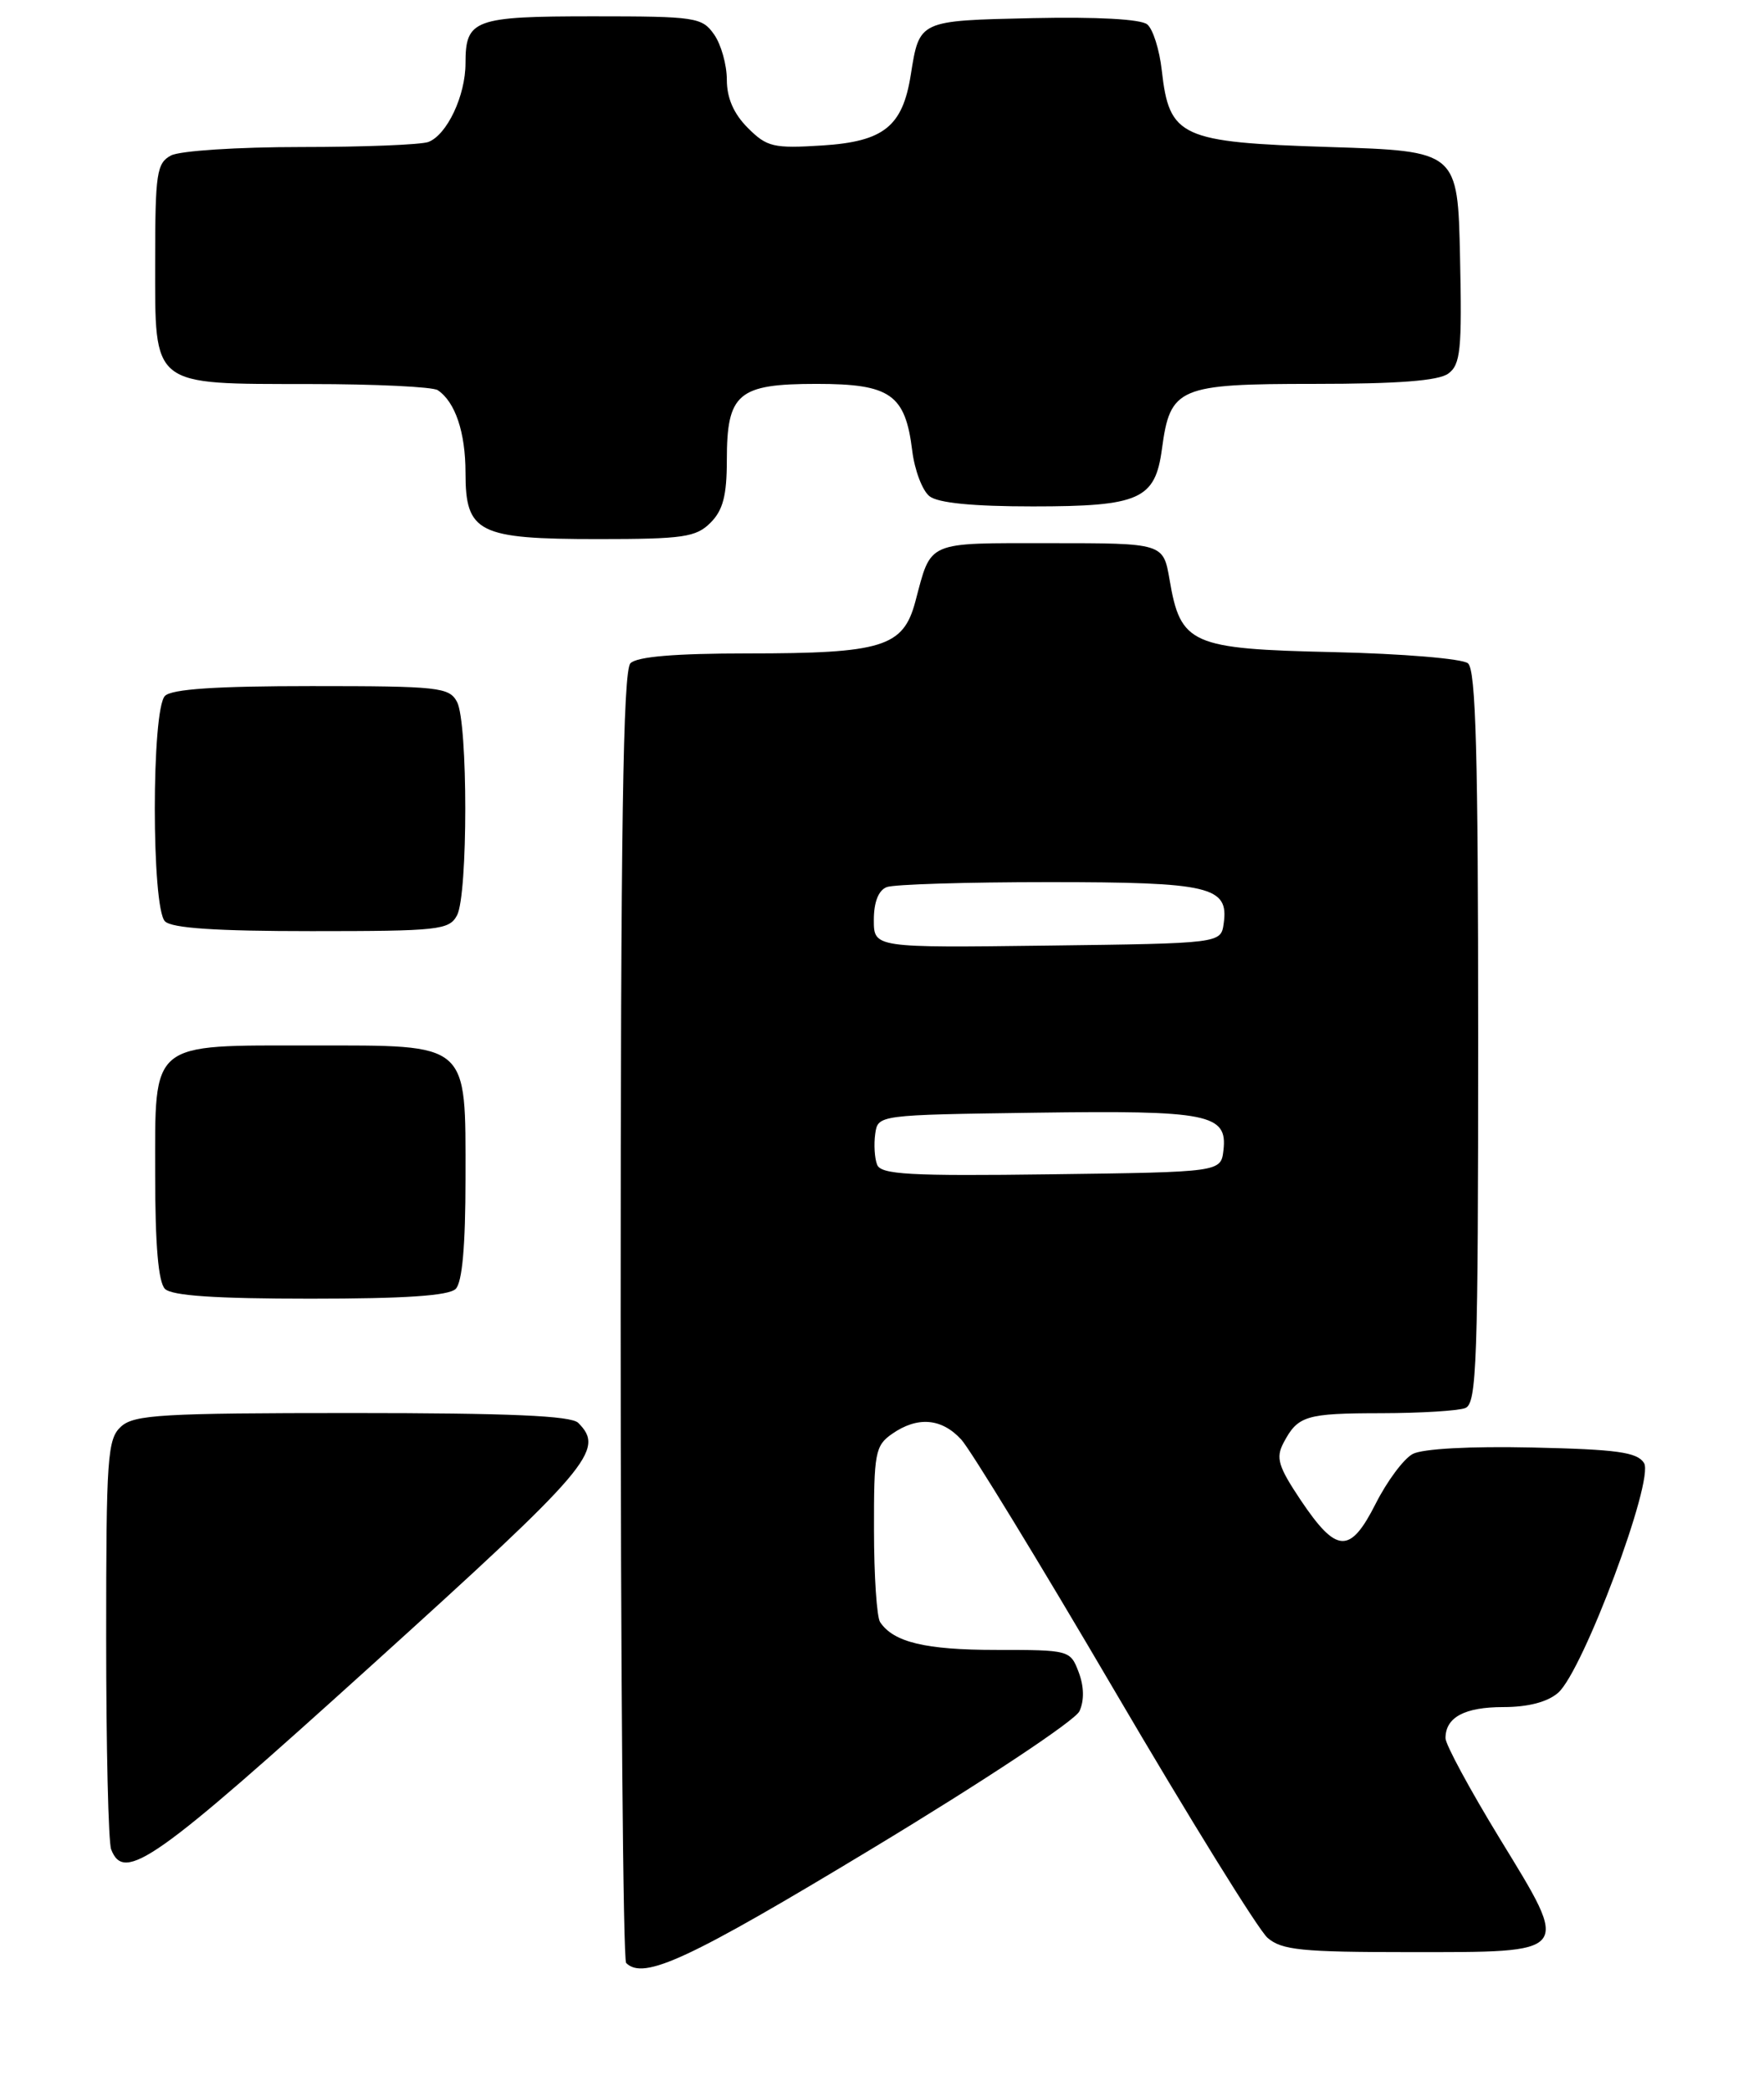 <?xml version="1.0" encoding="UTF-8" standalone="no"?>
<!DOCTYPE svg PUBLIC "-//W3C//DTD SVG 1.1//EN" "http://www.w3.org/Graphics/SVG/1.1/DTD/svg11.dtd" >
<svg xmlns="http://www.w3.org/2000/svg" xmlns:xlink="http://www.w3.org/1999/xlink" version="1.1" viewBox="0 0 216 256">
 <g >
 <path fill="currentColor"
d=" M 106.87 226.28 C 120.51 218.04 131.66 210.65 132.18 209.50 C 132.78 208.19 132.74 206.46 132.08 204.72 C 131.06 202.03 130.93 202.00 121.96 202.00 C 113.32 202.00 109.41 201.06 107.77 198.60 C 107.36 198.00 107.02 192.91 107.02 187.31 C 107.00 177.90 107.17 176.99 109.22 175.56 C 112.34 173.38 115.30 173.62 117.71 176.25 C 118.84 177.49 127.29 191.32 136.48 207.00 C 145.67 222.68 154.10 236.29 155.21 237.25 C 156.94 238.75 159.38 239.00 172.49 239.00 C 192.62 239.00 192.35 239.34 183.64 225.09 C 179.99 219.11 177.00 213.58 177.00 212.81 C 177.00 210.25 179.33 209.00 184.09 209.00 C 187.12 209.00 189.49 208.38 190.79 207.25 C 193.83 204.60 202.60 181.17 201.31 179.12 C 200.47 177.79 198.02 177.45 187.63 177.22 C 180.03 177.05 174.19 177.37 172.99 178.01 C 171.89 178.59 169.85 181.33 168.45 184.10 C 165.31 190.30 163.67 190.22 159.26 183.65 C 156.52 179.55 156.20 178.49 157.16 176.66 C 158.92 173.32 159.88 173.03 169.17 173.02 C 173.94 173.01 178.55 172.73 179.42 172.39 C 180.83 171.85 181.00 166.92 181.00 127.02 C 181.00 92.42 180.72 82.01 179.75 81.21 C 179.06 80.64 171.70 80.03 163.28 79.84 C 145.81 79.45 144.56 78.90 143.21 70.96 C 142.44 66.50 142.44 66.50 128.58 66.50 C 113.27 66.50 114.08 66.15 112.08 73.66 C 110.60 79.21 108.06 80.00 91.55 80.00 C 82.66 80.00 78.01 80.39 77.20 81.20 C 76.29 82.11 76.00 101.21 76.00 161.03 C 76.00 204.28 76.30 239.97 76.67 240.33 C 78.81 242.47 84.33 239.90 106.87 226.28 Z  M 45.42 203.96 C 72.36 179.59 74.12 177.52 70.80 174.20 C 69.93 173.33 62.38 173.00 43.13 173.00 C 19.90 173.00 16.43 173.20 14.83 174.65 C 13.15 176.17 13.00 178.34 13.00 200.57 C 13.00 213.92 13.27 225.55 13.61 226.42 C 15.20 230.56 18.93 227.92 45.42 203.96 Z  M 55.80 157.80 C 56.60 157.00 57.00 152.53 57.00 144.30 C 57.00 127.47 57.61 128.00 38.22 128.00 C 18.20 128.00 19.00 127.34 19.00 143.86 C 19.00 152.43 19.39 156.99 20.20 157.80 C 21.04 158.64 26.42 159.00 38.00 159.00 C 49.58 159.00 54.96 158.64 55.80 157.80 Z  M 55.96 112.07 C 57.31 109.55 57.31 88.45 55.96 85.93 C 55.00 84.14 53.72 84.00 38.16 84.00 C 26.46 84.00 21.04 84.36 20.20 85.20 C 18.54 86.86 18.54 111.14 20.20 112.80 C 21.04 113.64 26.46 114.00 38.16 114.00 C 53.72 114.00 55.00 113.86 55.96 112.07 Z  M 87.00 64.00 C 88.53 62.47 89.00 60.67 89.00 56.33 C 89.00 48.15 90.36 47.00 100.00 47.00 C 109.03 47.00 110.85 48.28 111.70 55.17 C 111.99 57.55 112.94 60.06 113.81 60.75 C 114.85 61.58 119.11 62.00 126.47 62.00 C 139.55 62.00 141.45 61.15 142.28 54.96 C 143.29 47.42 144.28 47.00 160.96 47.00 C 171.17 47.00 176.14 46.62 177.34 45.74 C 178.84 44.64 179.03 42.83 178.78 31.49 C 178.50 18.50 178.50 18.50 162.77 18.00 C 144.54 17.42 143.18 16.80 142.26 8.63 C 141.98 6.10 141.18 3.56 140.48 2.99 C 139.71 2.34 134.30 2.05 126.47 2.22 C 112.46 2.53 112.59 2.47 111.52 9.18 C 110.52 15.49 108.21 17.33 100.70 17.81 C 94.70 18.19 93.91 18.00 91.57 15.66 C 89.84 13.93 89.00 12.00 89.00 9.77 C 89.00 7.94 88.30 5.44 87.44 4.22 C 85.97 2.12 85.19 2.00 72.64 2.00 C 58.03 2.00 57.00 2.38 57.00 7.75 C 57.00 11.71 54.74 16.50 52.46 17.38 C 51.56 17.72 44.54 18.00 36.85 18.00 C 29.13 18.00 22.00 18.46 20.93 19.04 C 19.19 19.97 19.00 21.23 19.00 31.98 C 19.00 47.50 18.36 46.99 37.97 47.02 C 45.96 47.02 53.00 47.36 53.60 47.77 C 55.74 49.20 57.00 52.93 57.00 57.88 C 57.00 65.23 58.54 66.00 73.22 66.00 C 83.67 66.00 85.23 65.77 87.00 64.00 Z  M 107.40 142.59 C 107.09 141.80 106.99 140.10 107.17 138.82 C 107.50 136.50 107.50 136.50 126.78 136.23 C 148.01 135.93 150.32 136.39 149.81 140.82 C 149.50 143.50 149.50 143.50 128.73 143.77 C 111.34 144.00 107.86 143.80 107.40 142.59 Z  M 107.00 112.63 C 107.00 110.44 107.57 109.00 108.58 108.61 C 109.45 108.27 118.37 108.00 128.39 108.00 C 148.20 108.00 150.48 108.54 149.84 113.06 C 149.50 115.50 149.50 115.50 128.25 115.77 C 107.00 116.04 107.00 116.04 107.00 112.63 Z "/>
</g>
</svg>